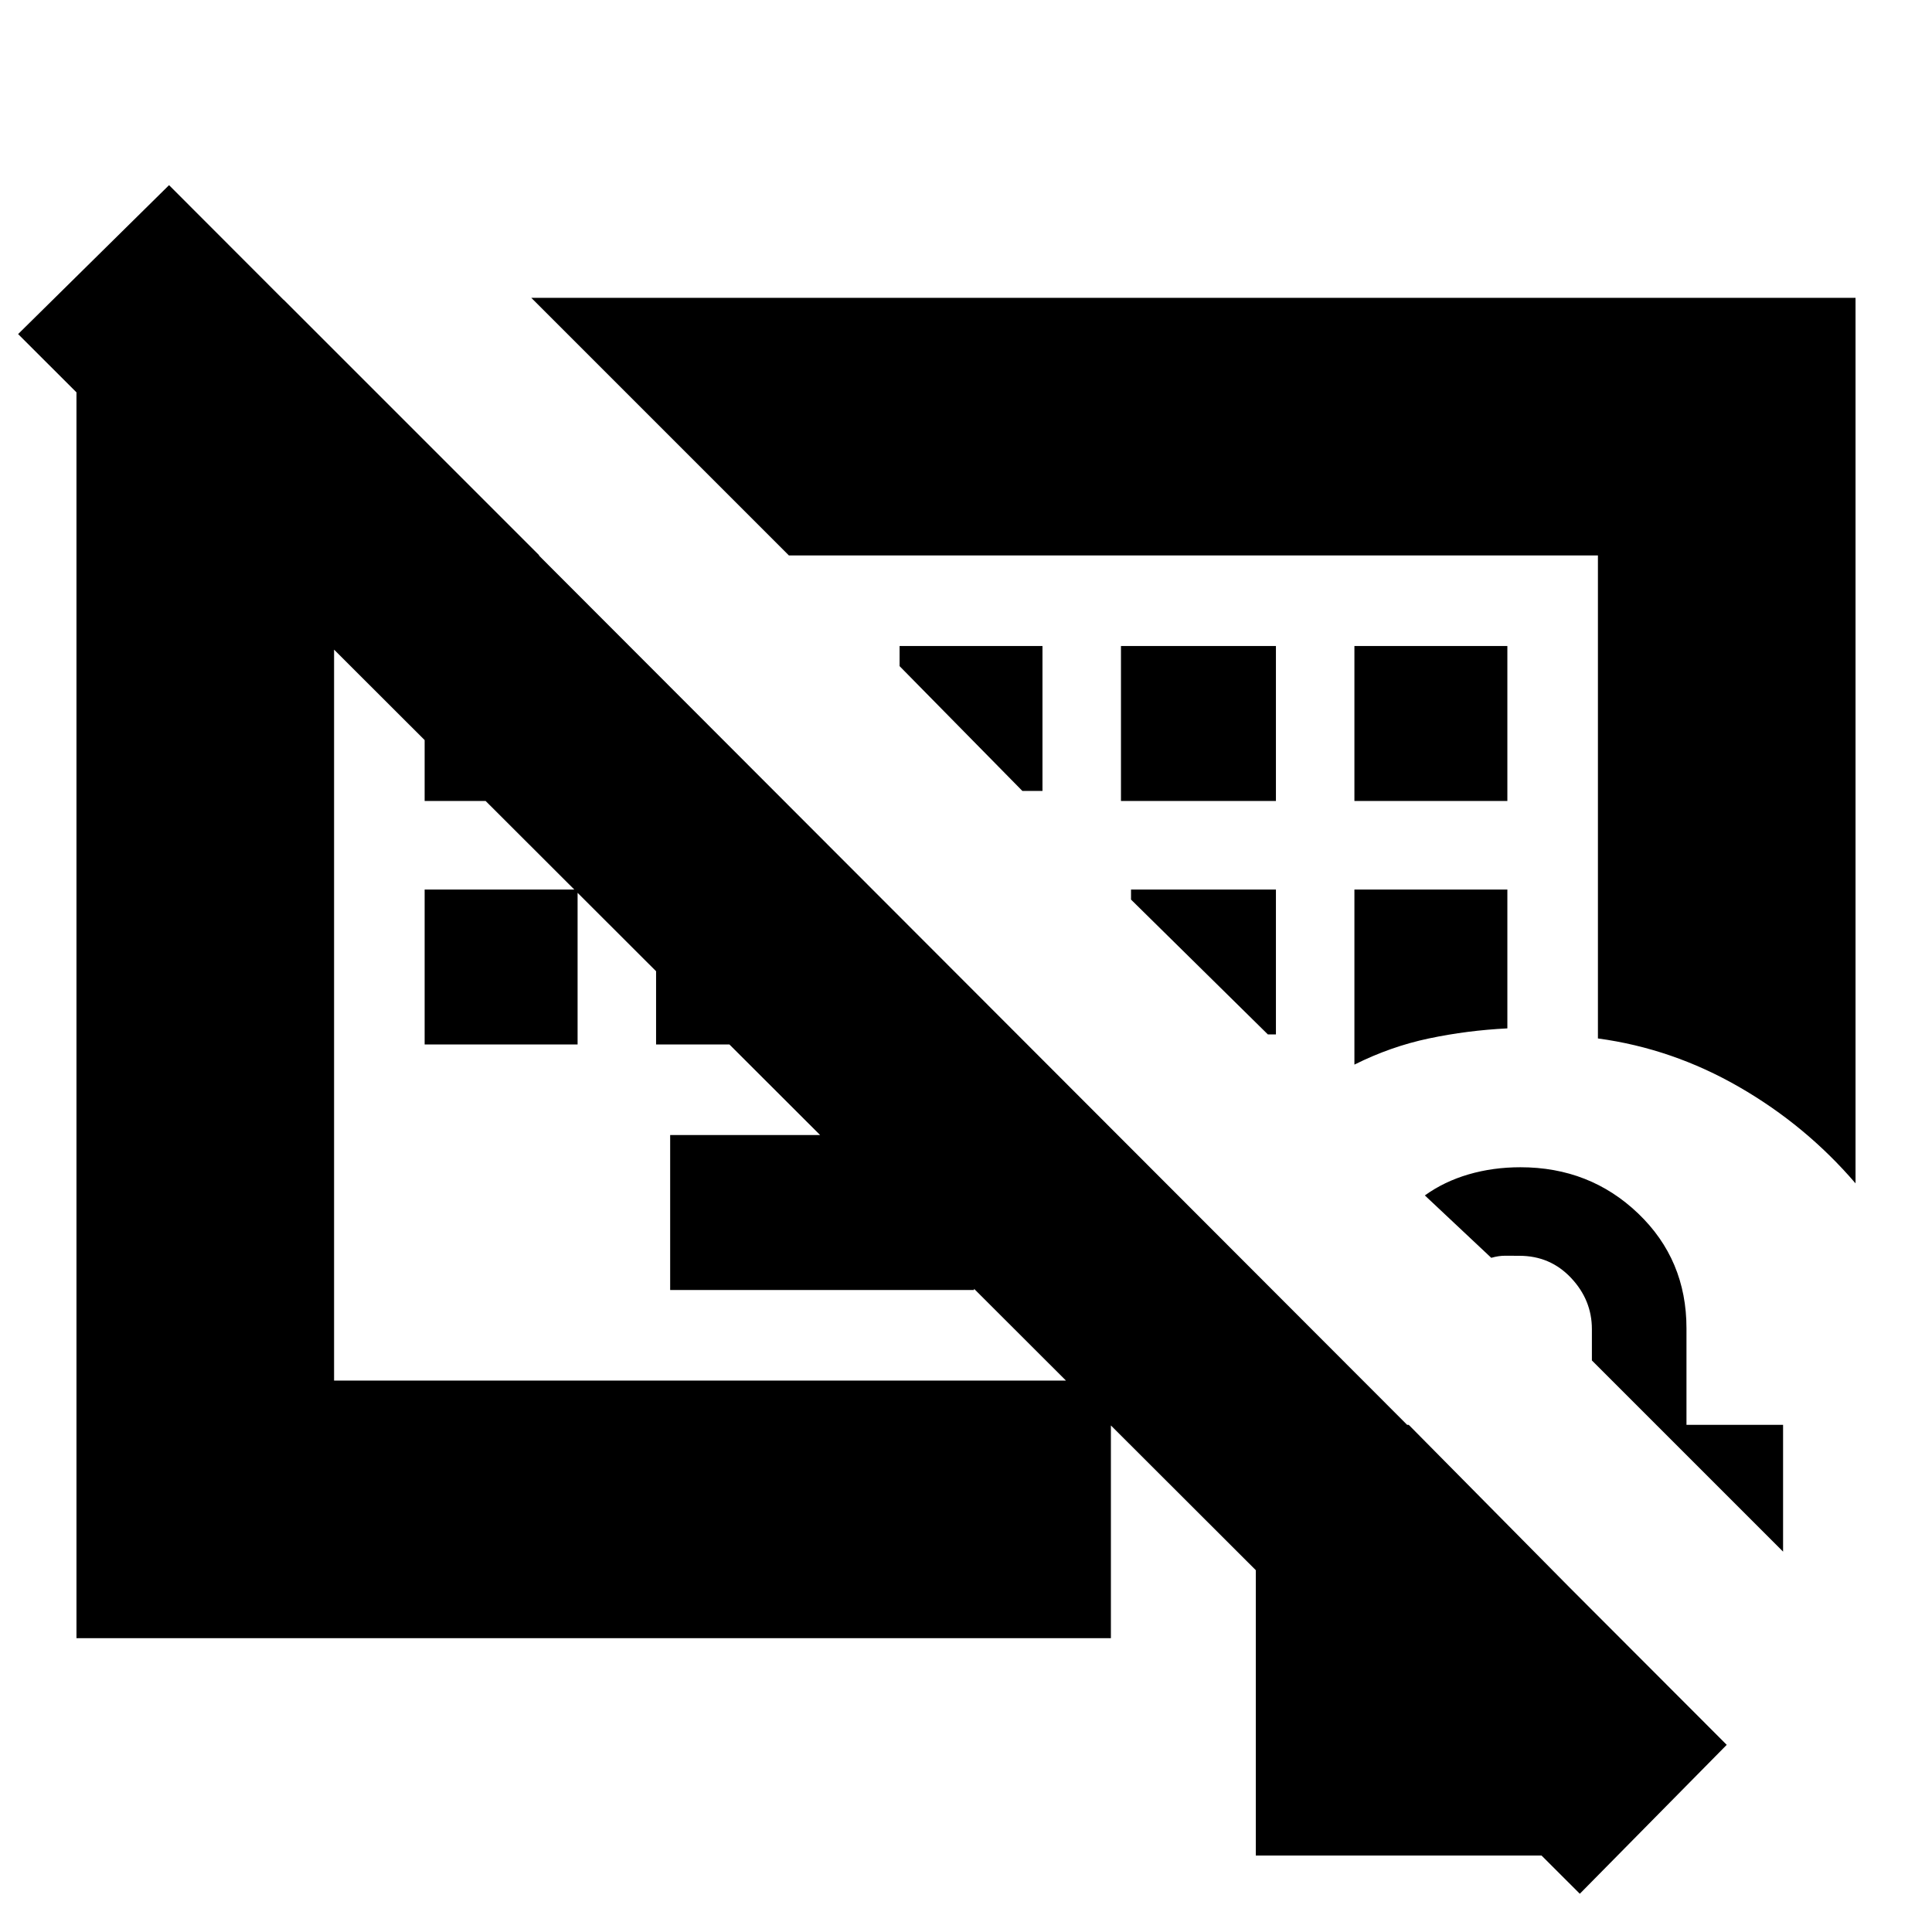 <svg xmlns="http://www.w3.org/2000/svg" height="20" viewBox="0 -960 960 960" width="20"><path d="M328-458Zm156 139H333v-77h151v77ZM211-441v-77h76v77h-76Zm115 0v-77h77v77h-77ZM211-562v-77h76v77h-76Zm346 0h77v-77h-77v77Zm116 0h76v-77h-76v77Zm0 131q18-9 37-13t39-5v-69h-76v87Zm-39-15v-72h-72v5l68 67h4ZM518-567v-72h-71v10l61 62h10ZM785-19 9-794l75-74L858-93l-73 74ZM521-553Zm401 181q-24.667-28.774-57.833-47.887Q831-439 794-444v-240H392L264-812h658v440ZM38-146v-665h103l127 127H166v410h386v128H38ZM624-38v-214h76l89 90v124H624Zm262-151-95-95v-15.535q0-14.498-10.35-25.481Q770.3-336 755-336q-3.808 0-7.017-.033-3.21-.034-6.983 1.033l-33-31q9.623-6.923 21.743-10.462Q741.862-380 755.489-380 790-380 814-357.025T838-300v48h48v63Z"/></svg>